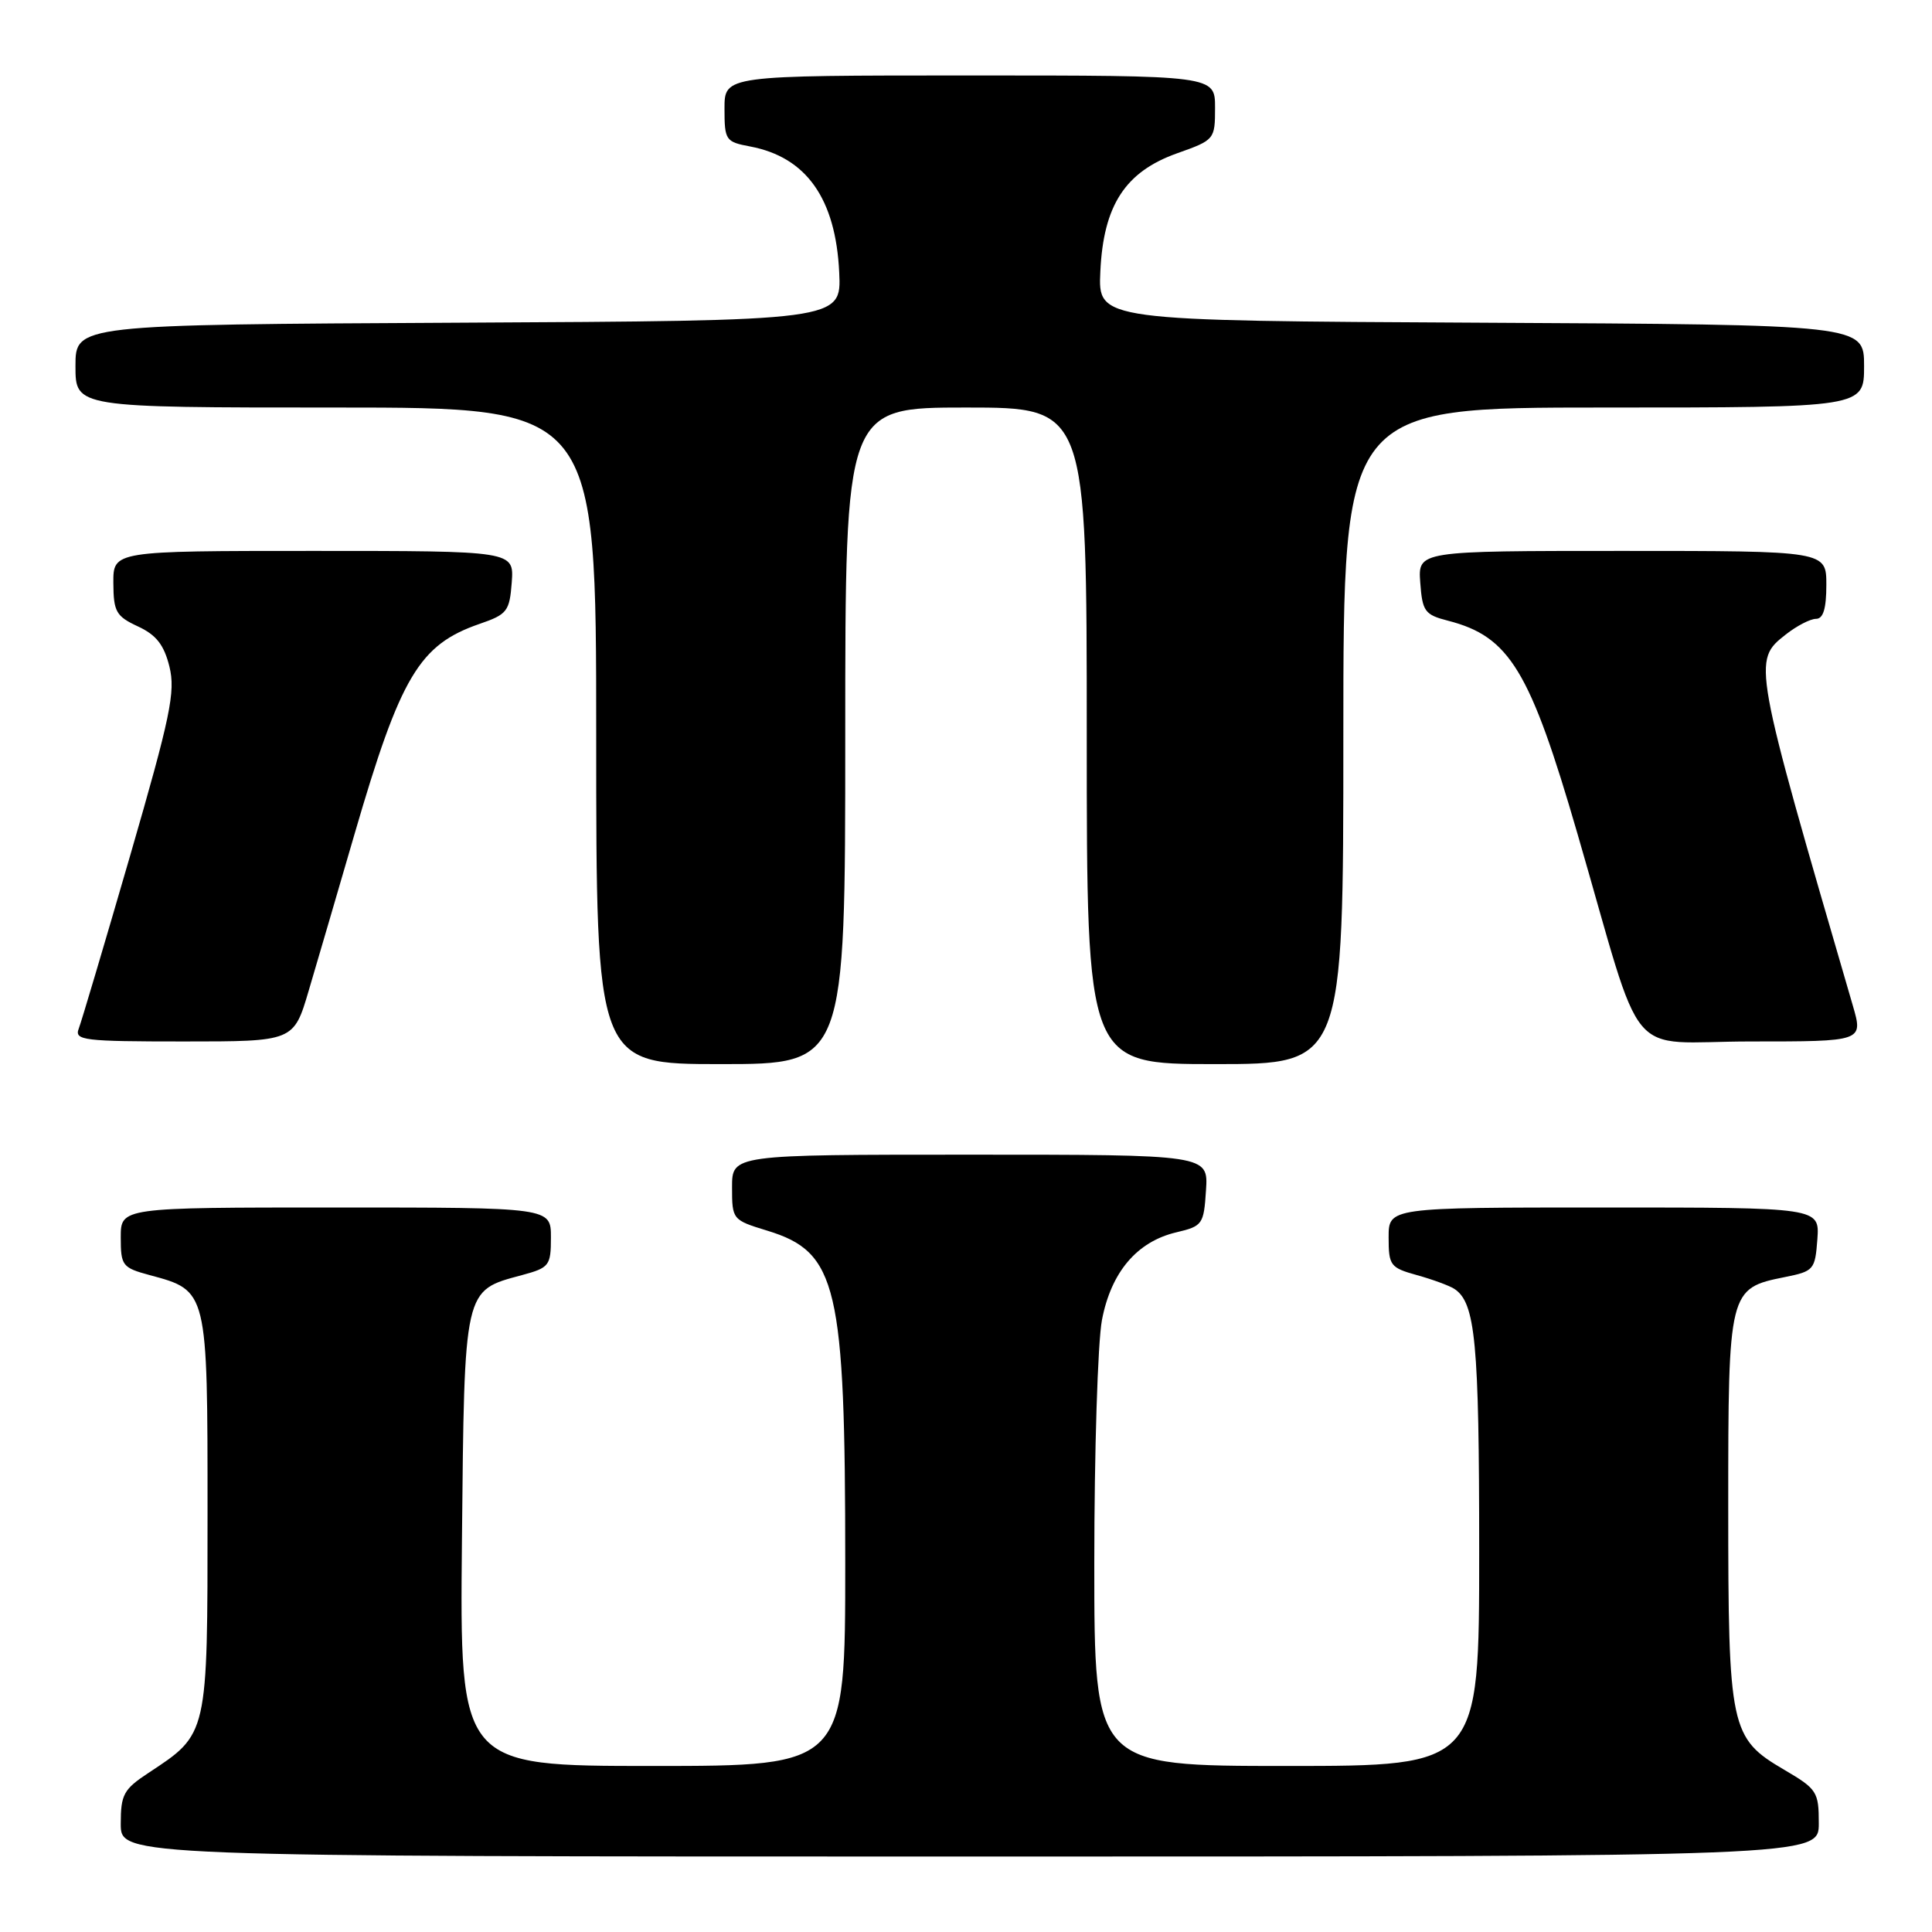 <?xml version="1.0" encoding="UTF-8" standalone="no"?>
<!DOCTYPE svg PUBLIC "-//W3C//DTD SVG 1.1//EN" "http://www.w3.org/Graphics/SVG/1.1/DTD/svg11.dtd" >
<svg xmlns="http://www.w3.org/2000/svg" xmlns:xlink="http://www.w3.org/1999/xlink" version="1.1" viewBox="0 0 256 256">
 <g >
 <path fill="currentColor"
d=" M 241.00 241.60 C 241.00 237.42 240.76 237.05 236.41 234.50 C 229.26 230.31 229.00 229.07 229.00 199.64 C 229.00 170.94 229.06 170.71 236.50 169.22 C 240.34 168.45 240.51 168.25 240.81 164.21 C 241.11 160.00 241.11 160.00 212.56 160.00 C 184.00 160.00 184.00 160.00 184.00 163.96 C 184.00 167.69 184.22 167.98 187.75 168.96 C 189.81 169.53 192.03 170.35 192.69 170.77 C 195.51 172.60 196.00 177.79 196.00 205.57 C 196.00 234.00 196.00 234.00 170.50 234.00 C 145.00 234.00 145.00 234.00 145.00 207.14 C 145.00 192.36 145.46 177.87 146.01 174.93 C 147.22 168.56 150.65 164.52 155.87 163.29 C 159.35 162.47 159.51 162.23 159.80 157.72 C 160.11 153.00 160.11 153.00 128.55 153.00 C 97.00 153.00 97.00 153.00 97.00 157.32 C 97.00 161.60 97.05 161.66 101.67 163.07 C 110.96 165.91 112.00 170.33 112.00 207.14 C 112.00 234.00 112.00 234.00 86.46 234.00 C 60.92 234.00 60.92 234.00 61.21 204.10 C 61.54 170.49 61.41 171.04 69.16 168.96 C 72.79 167.98 73.00 167.71 73.00 163.96 C 73.00 160.00 73.00 160.00 44.50 160.00 C 16.00 160.00 16.00 160.00 16.00 163.96 C 16.00 167.71 16.21 167.98 19.84 168.96 C 27.53 171.03 27.50 170.89 27.50 200.53 C 27.50 230.07 27.58 229.71 19.67 234.92 C 16.38 237.09 16.00 237.78 16.00 241.67 C 16.00 246.00 16.00 246.00 128.50 246.00 C 241.00 246.00 241.00 246.00 241.00 241.60 Z  M 112.00 97.50 C 112.00 54.00 112.00 54.00 128.00 54.00 C 144.00 54.00 144.00 54.00 144.00 97.50 C 144.00 141.00 144.00 141.00 161.00 141.00 C 178.00 141.00 178.00 141.00 178.00 97.50 C 178.00 54.00 178.00 54.00 212.50 54.00 C 247.00 54.00 247.00 54.00 247.00 48.51 C 247.00 43.02 247.00 43.02 196.25 42.76 C 145.50 42.50 145.50 42.50 145.80 36.00 C 146.20 27.21 149.09 22.76 155.98 20.31 C 160.94 18.55 161.00 18.48 161.00 14.27 C 161.00 10.00 161.00 10.00 128.50 10.00 C 96.00 10.00 96.00 10.00 96.00 14.39 C 96.00 18.59 96.15 18.80 99.40 19.41 C 106.84 20.81 110.74 26.32 111.20 36.10 C 111.50 42.50 111.50 42.50 60.75 42.76 C 10.00 43.02 10.00 43.02 10.00 48.51 C 10.00 54.00 10.00 54.00 44.50 54.00 C 79.00 54.00 79.00 54.00 79.00 97.50 C 79.00 141.00 79.00 141.00 95.50 141.00 C 112.00 141.00 112.00 141.00 112.00 97.50 Z  M 40.91 131.25 C 42.01 127.54 44.74 118.21 46.98 110.51 C 53.07 89.59 55.55 85.43 63.54 82.67 C 67.21 81.41 67.52 81.00 67.81 77.16 C 68.11 73.00 68.11 73.00 41.56 73.00 C 15.00 73.00 15.00 73.00 15.02 77.25 C 15.04 81.05 15.38 81.66 18.27 83.00 C 20.71 84.13 21.73 85.44 22.45 88.33 C 23.27 91.67 22.60 94.89 17.24 113.39 C 13.85 125.07 10.79 135.38 10.43 136.31 C 9.84 137.85 11.08 138.00 24.35 138.00 C 38.92 138.00 38.92 138.00 40.91 131.25 Z  M 245.51 133.25 C 232.20 87.58 232.20 87.56 236.63 84.07 C 238.08 82.93 239.88 82.00 240.63 82.00 C 241.59 82.00 242.00 80.64 242.00 77.50 C 242.00 73.00 242.00 73.00 214.94 73.00 C 187.89 73.00 187.89 73.00 188.19 77.19 C 188.47 81.02 188.79 81.46 191.88 82.25 C 200.03 84.35 202.73 88.80 209.03 110.50 C 218.06 141.57 215.07 138.00 231.99 138.00 C 246.89 138.00 246.89 138.00 245.51 133.25 Z "/>
</g>
</svg>